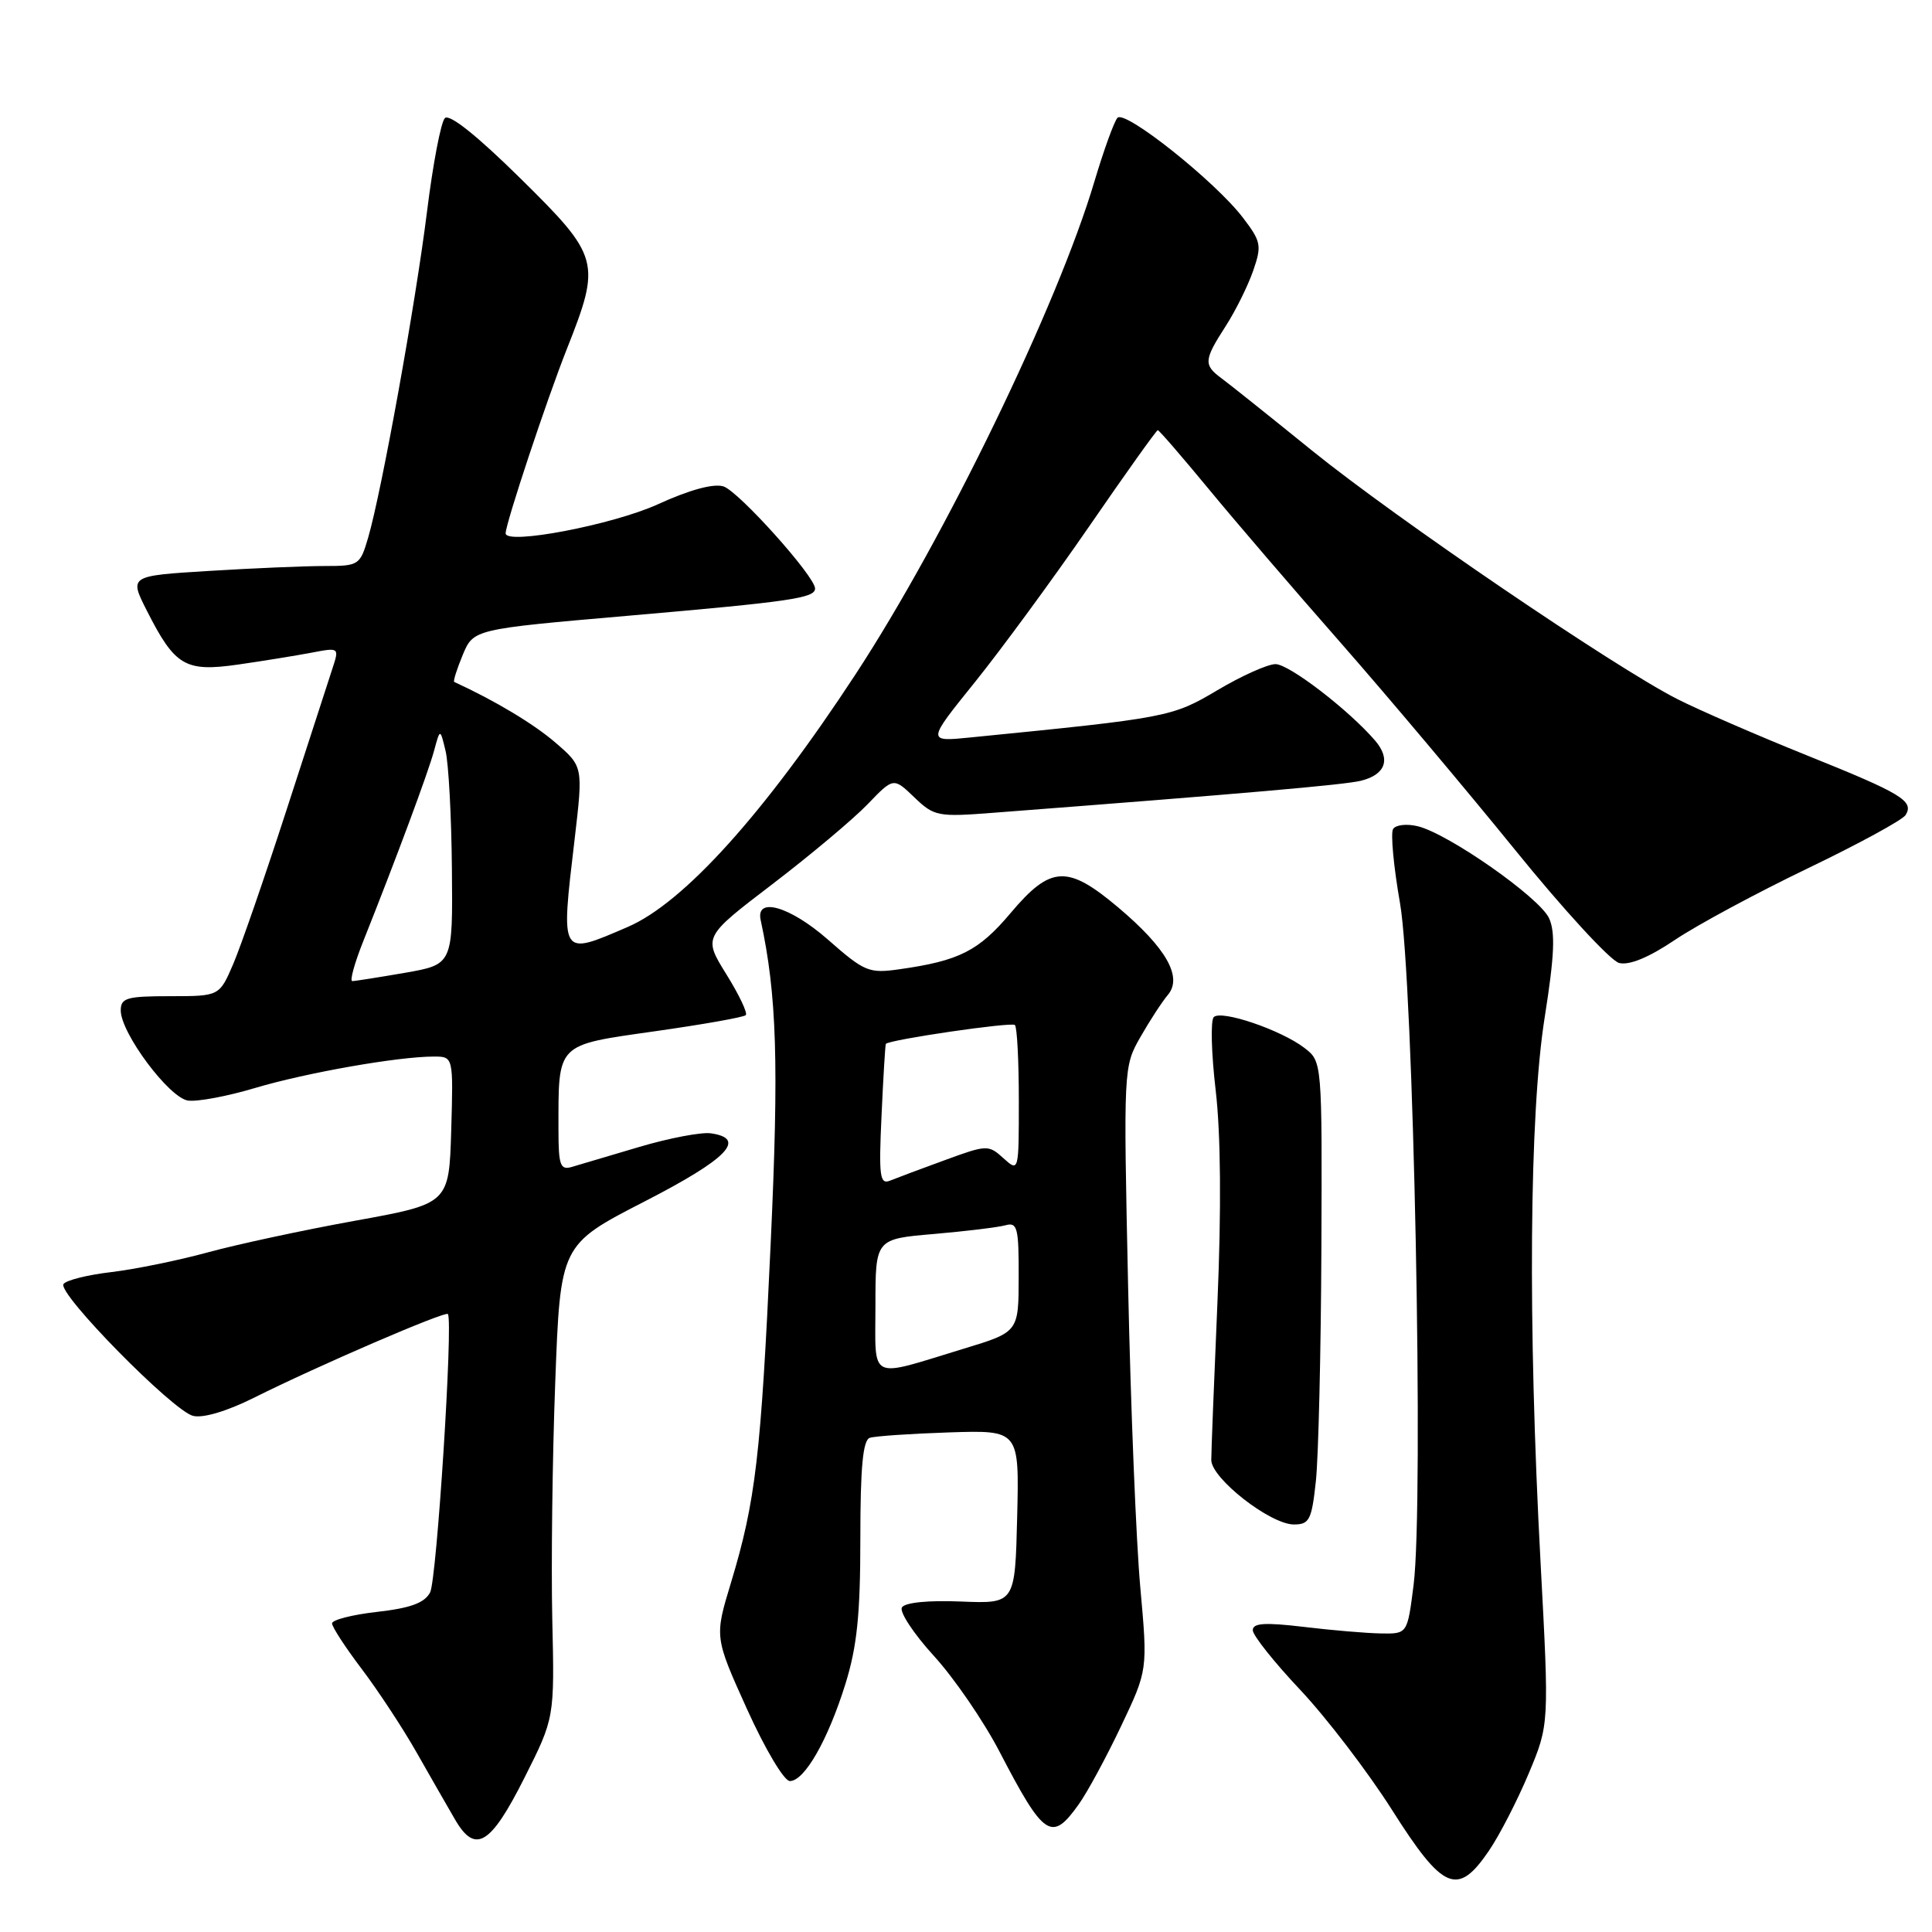 <?xml version="1.0" encoding="UTF-8" standalone="no"?>
<!DOCTYPE svg PUBLIC "-//W3C//DTD SVG 1.1//EN" "http://www.w3.org/Graphics/SVG/1.1/DTD/svg11.dtd" >
<svg xmlns="http://www.w3.org/2000/svg" xmlns:xlink="http://www.w3.org/1999/xlink" version="1.1" viewBox="0 0 256 256">
 <g >
 <path fill="currentColor"
d=" M 197.28 245.25 C 198.69 243.19 201.06 238.57 202.56 235.00 C 205.28 228.50 205.28 228.50 204.13 207.00 C 202.43 175.22 202.64 147.67 204.68 134.80 C 205.97 126.64 206.11 123.53 205.26 121.67 C 204.01 118.93 191.93 110.47 187.86 109.48 C 186.41 109.13 184.94 109.29 184.59 109.85 C 184.25 110.41 184.66 114.83 185.51 119.68 C 187.30 129.90 188.68 199.08 187.31 210.00 C 186.49 216.50 186.49 216.50 183.00 216.44 C 181.07 216.41 176.46 216.02 172.75 215.57 C 167.60 214.96 166.00 215.06 166.00 216.01 C 166.00 216.70 168.84 220.26 172.31 223.94 C 175.77 227.62 181.23 234.76 184.44 239.81 C 191.22 250.52 193.14 251.33 197.28 245.25 Z  M 69.49 235.57 C 73.48 227.64 73.48 227.64 73.18 214.57 C 73.02 207.38 73.19 193.27 73.57 183.22 C 74.25 164.94 74.25 164.94 85.37 159.22 C 96.39 153.56 99.02 150.86 94.19 150.17 C 92.91 149.99 88.64 150.81 84.69 151.98 C 80.73 153.16 76.71 154.35 75.75 154.63 C 74.24 155.07 74.00 154.40 74.00 149.69 C 74.00 138.11 73.60 138.53 86.76 136.65 C 93.12 135.75 98.55 134.79 98.82 134.51 C 99.09 134.24 97.93 131.80 96.24 129.09 C 93.18 124.15 93.18 124.15 102.34 117.16 C 107.38 113.31 113.05 108.55 114.95 106.58 C 118.39 103.00 118.39 103.00 121.15 105.65 C 123.79 108.18 124.26 108.27 131.71 107.69 C 164.90 105.15 178.19 103.99 180.35 103.45 C 183.61 102.63 184.32 100.59 182.20 98.12 C 178.69 94.05 170.81 88.00 169.01 88.00 C 167.98 88.00 164.52 89.55 161.32 91.45 C 155.30 95.02 154.83 95.11 128.65 97.71 C 122.80 98.30 122.80 98.30 129.17 90.40 C 132.67 86.05 139.49 76.76 144.32 69.75 C 149.14 62.74 153.24 57.00 153.41 57.00 C 153.59 57.00 156.60 60.49 160.12 64.75 C 163.63 69.01 171.53 78.22 177.68 85.21 C 183.82 92.21 194.16 104.49 200.66 112.50 C 207.15 120.52 213.40 127.31 214.54 127.60 C 215.89 127.94 218.48 126.87 221.94 124.54 C 224.87 122.57 232.78 118.31 239.52 115.07 C 246.26 111.83 252.10 108.65 252.50 108.00 C 253.65 106.14 252.01 105.15 239.37 100.07 C 232.84 97.44 225.15 94.10 222.27 92.64 C 213.97 88.43 184.98 68.71 173.87 59.72 C 168.29 55.20 162.88 50.88 161.86 50.13 C 159.46 48.36 159.51 47.71 162.40 43.23 C 163.72 41.18 165.36 37.87 166.05 35.88 C 167.21 32.53 167.11 32.01 164.69 28.84 C 161.04 24.05 149.07 14.52 148.07 15.61 C 147.63 16.10 146.26 19.88 145.03 24.00 C 140.18 40.37 125.18 71.32 113.37 89.34 C 101.30 107.77 90.60 119.64 83.17 122.83 C 74.18 126.70 74.29 126.88 76.14 111.21 C 77.27 101.57 77.27 101.57 73.62 98.42 C 70.74 95.93 65.61 92.85 60.19 90.36 C 60.02 90.28 60.53 88.68 61.31 86.79 C 62.74 83.37 62.74 83.37 83.12 81.60 C 104.79 79.72 108.00 79.25 108.00 77.98 C 108.00 76.38 97.87 65.09 95.86 64.45 C 94.54 64.04 91.37 64.90 87.15 66.83 C 81.16 69.55 67.00 72.25 67.00 70.67 C 67.00 69.37 72.45 52.95 75.12 46.22 C 79.67 34.72 79.48 34.01 68.95 23.63 C 63.23 17.99 59.55 15.05 58.95 15.65 C 58.42 16.18 57.36 21.76 56.58 28.05 C 55.06 40.25 50.59 65.03 48.78 71.25 C 47.71 74.89 47.55 75.00 43.00 75.00 C 40.42 75.00 33.54 75.29 27.71 75.65 C 17.12 76.30 17.12 76.30 19.45 80.90 C 23.18 88.26 24.53 89.06 31.53 88.06 C 34.81 87.59 39.18 86.88 41.24 86.49 C 44.97 85.78 44.97 85.78 44.03 88.64 C 43.52 90.21 40.77 98.68 37.92 107.47 C 35.07 116.25 31.92 125.36 30.91 127.72 C 29.07 132.00 29.07 132.00 22.54 132.00 C 16.79 132.00 16.00 132.23 16.00 133.89 C 16.00 136.88 22.40 145.46 24.91 145.83 C 26.13 146.01 30.14 145.26 33.81 144.16 C 40.60 142.14 52.75 140.00 57.48 140.00 C 60.07 140.00 60.07 140.00 59.79 149.75 C 59.50 159.50 59.50 159.50 47.02 161.76 C 40.16 163.00 31.39 164.89 27.52 165.95 C 23.66 167.01 17.91 168.18 14.74 168.56 C 11.57 168.93 8.72 169.65 8.41 170.15 C 7.63 171.41 22.90 186.94 25.58 187.61 C 26.90 187.94 30.06 187.00 33.63 185.22 C 42.06 181.00 59.03 173.68 59.35 174.12 C 60.06 175.13 57.87 209.37 56.99 211.01 C 56.25 212.40 54.39 213.08 49.99 213.58 C 46.70 213.95 44.00 214.64 44.00 215.11 C 44.00 215.58 45.77 218.30 47.94 221.16 C 50.10 224.02 53.37 228.98 55.19 232.19 C 57.01 235.39 59.30 239.39 60.28 241.07 C 62.97 245.72 64.99 244.51 69.49 235.57 Z  M 142.94 239.08 C 144.09 237.47 146.61 232.81 148.55 228.72 C 152.08 221.29 152.08 221.29 151.10 210.39 C 150.55 204.40 149.82 186.42 149.48 170.43 C 148.86 141.58 148.87 141.33 151.10 137.43 C 152.33 135.27 153.97 132.75 154.74 131.84 C 156.74 129.48 154.55 125.62 148.17 120.24 C 141.44 114.57 139.23 114.68 133.93 120.96 C 129.68 126.01 127.11 127.31 119.19 128.43 C 115.13 129.01 114.56 128.77 109.69 124.49 C 104.69 120.11 100.12 118.78 100.79 121.90 C 102.94 131.83 103.22 140.89 102.12 164.74 C 100.83 192.93 100.12 198.92 96.86 209.71 C 94.67 216.92 94.67 216.92 98.98 226.46 C 101.38 231.77 103.90 236.00 104.66 236.00 C 106.60 236.00 109.70 230.58 112.02 223.14 C 113.56 218.19 114.00 213.95 114.00 203.86 C 114.00 194.41 114.34 190.83 115.25 190.52 C 115.94 190.29 120.68 189.97 125.78 189.80 C 135.06 189.50 135.06 189.50 134.78 201.00 C 134.50 212.50 134.50 212.50 127.33 212.21 C 123.02 212.03 119.91 212.34 119.51 212.99 C 119.15 213.57 121.05 216.46 123.73 219.40 C 126.42 222.34 130.34 228.06 132.45 232.12 C 138.35 243.47 139.35 244.13 142.94 239.08 Z  M 174.36 196.25 C 174.70 193.09 175.03 179.28 175.09 165.58 C 175.19 140.66 175.19 140.66 172.85 138.86 C 169.74 136.47 161.82 133.78 160.83 134.77 C 160.39 135.21 160.51 139.60 161.09 144.53 C 161.76 150.28 161.84 160.32 161.32 172.50 C 160.87 182.95 160.50 192.38 160.50 193.45 C 160.50 195.89 168.32 202.00 171.45 202.00 C 173.50 202.00 173.81 201.40 174.36 196.25 Z  M 48.12 124.75 C 52.51 113.74 56.73 102.38 57.51 99.50 C 58.32 96.50 58.32 96.50 59.04 99.50 C 59.44 101.15 59.82 108.19 59.88 115.15 C 60.00 127.79 60.00 127.79 53.67 128.90 C 50.19 129.50 47.04 130.00 46.68 130.00 C 46.32 130.00 46.97 127.64 48.12 124.75 Z  M 116.00 172.99 C 116.00 164.17 116.00 164.17 123.75 163.51 C 128.01 163.14 132.29 162.62 133.25 162.35 C 134.80 161.92 135.00 162.69 134.98 169.18 C 134.97 176.50 134.97 176.50 127.73 178.70 C 114.90 182.61 116.00 183.14 116.00 172.99 Z  M 116.81 147.78 C 117.04 142.68 117.30 138.42 117.38 138.32 C 117.84 137.76 134.05 135.39 134.48 135.82 C 134.77 136.10 135.00 140.60 135.00 145.82 C 135.00 155.30 135.00 155.31 132.96 153.47 C 130.99 151.68 130.77 151.68 125.21 153.72 C 122.07 154.86 118.80 156.09 117.94 156.44 C 116.58 156.99 116.43 155.90 116.81 147.78 Z "/>
</g>
</svg>